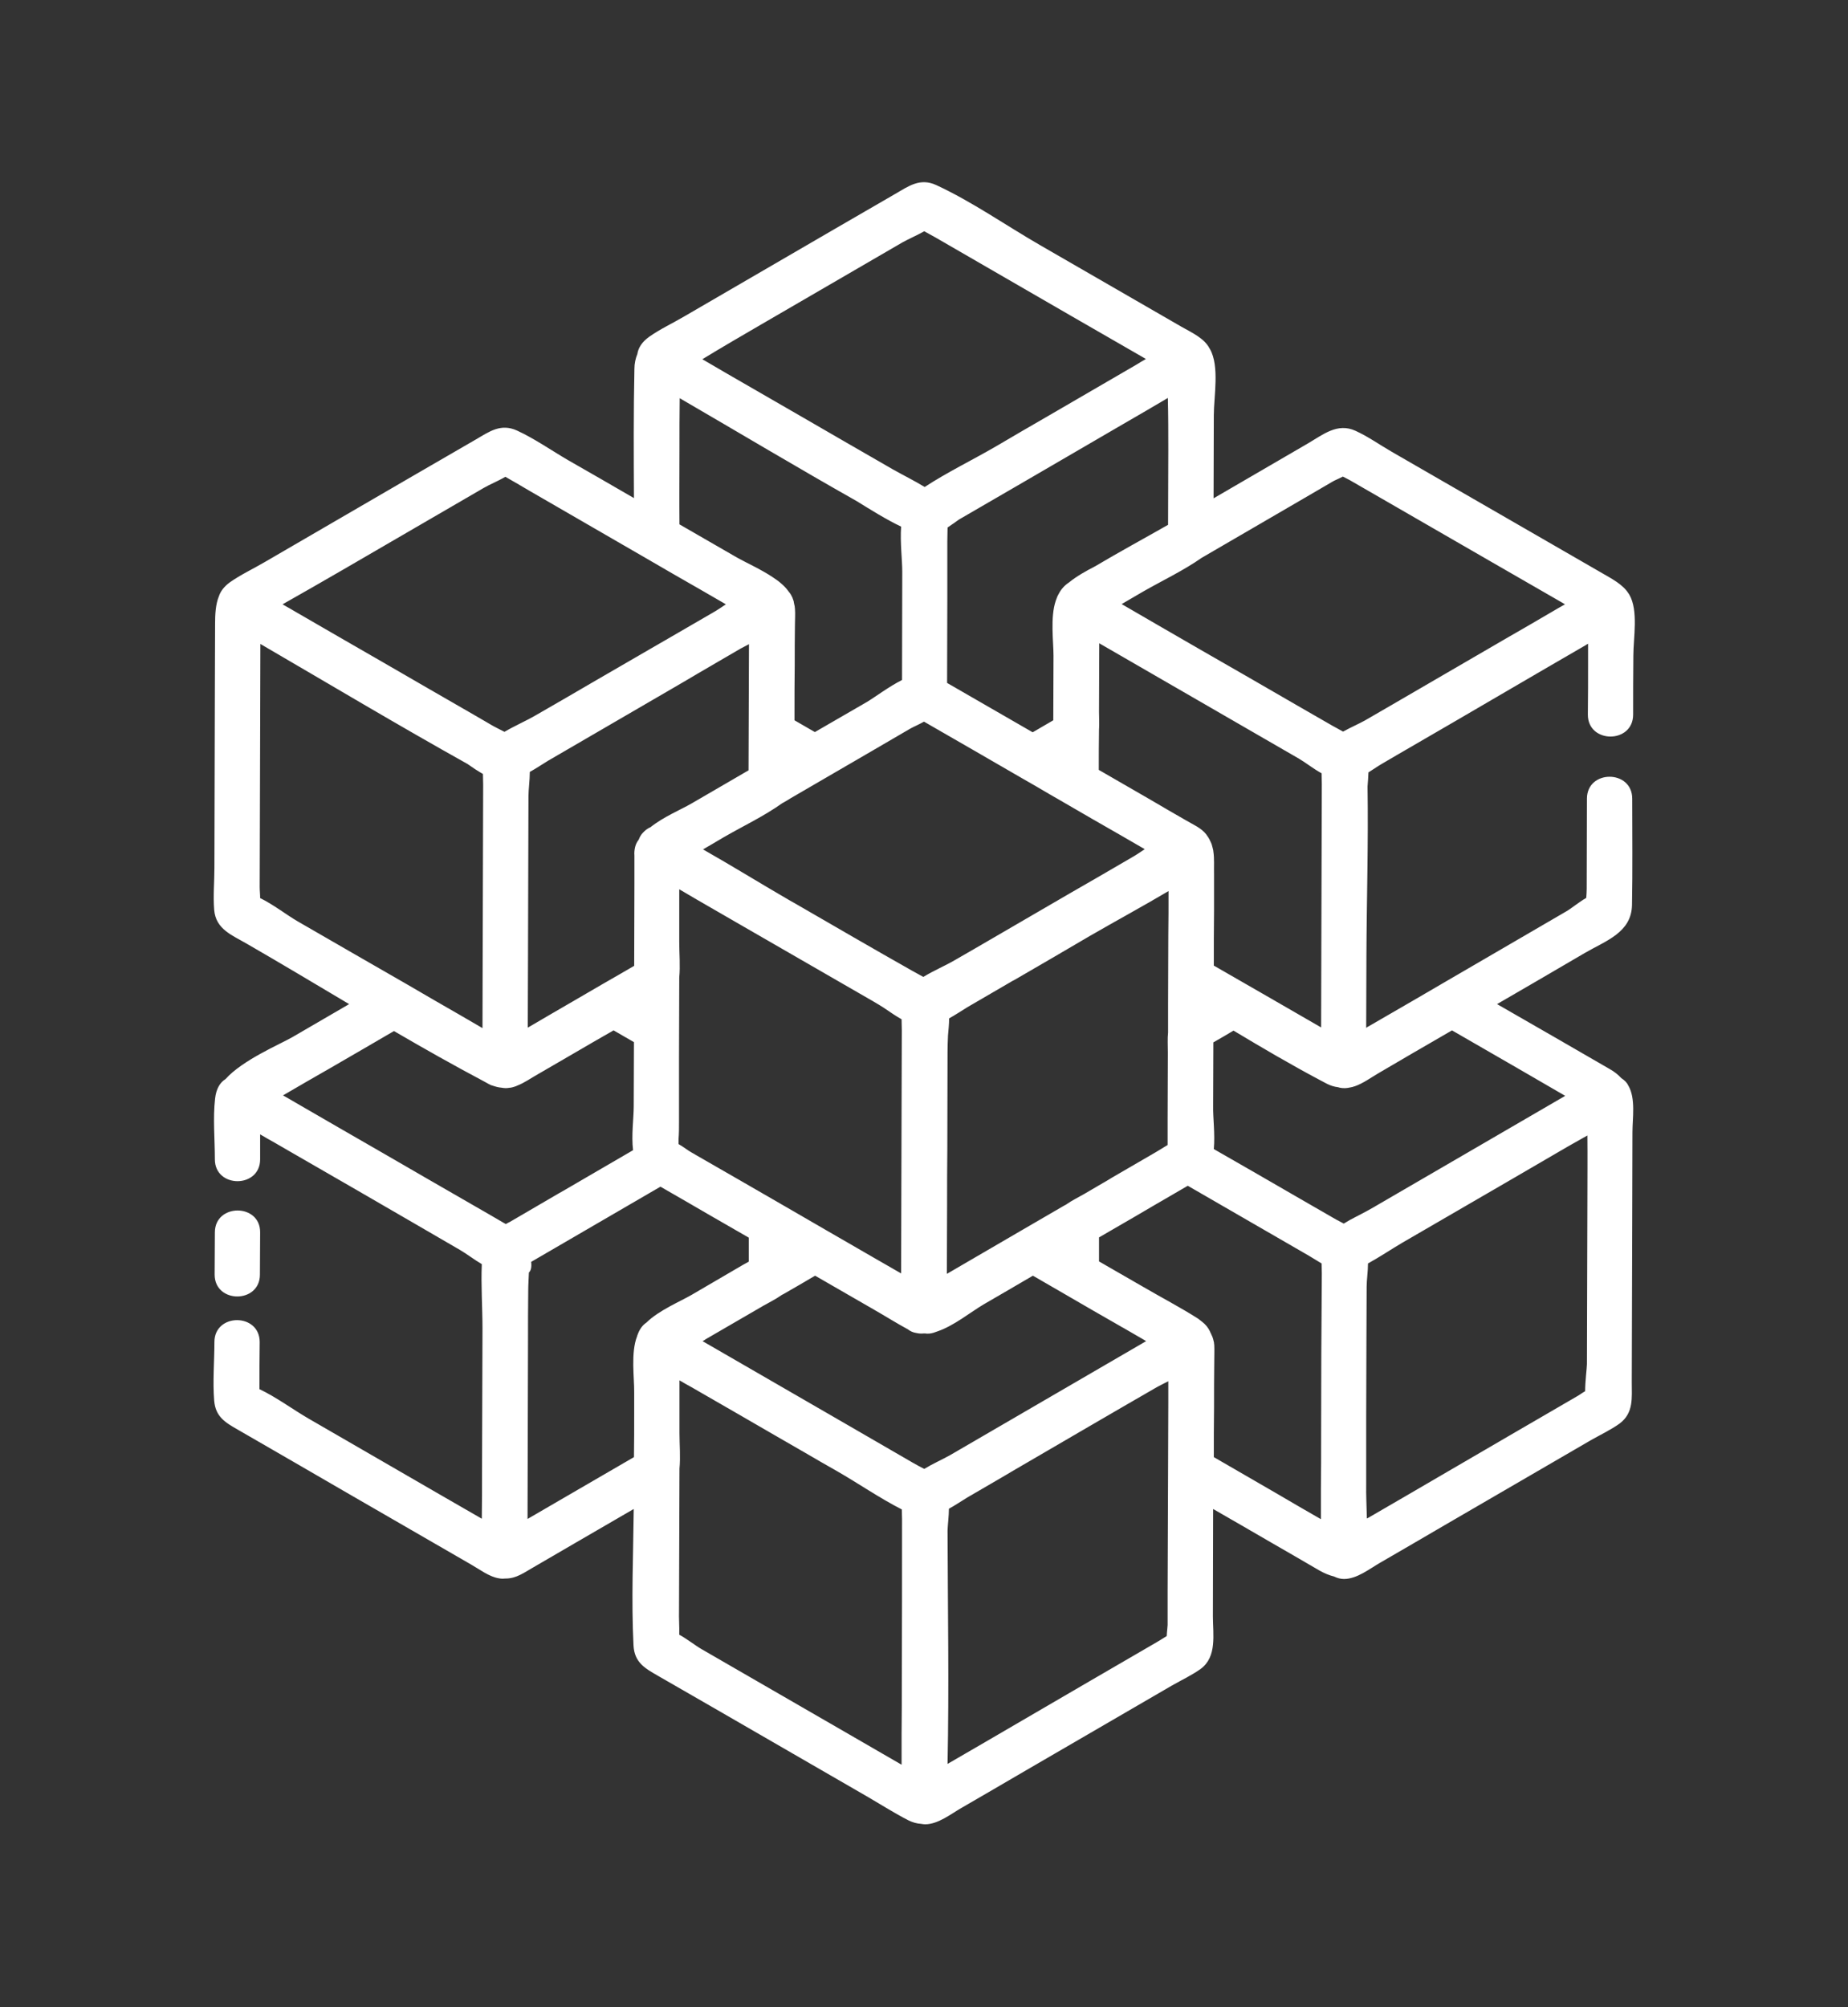 <?xml version="1.0" encoding="utf-8"?>
<!-- Generator: Adobe Illustrator 26.0.1, SVG Export Plug-In . SVG Version: 6.00 Build 0)  -->
<svg version="1.1" xmlns="http://www.w3.org/2000/svg" xmlns:xlink="http://www.w3.org/1999/xlink" x="0px" y="0px"
	 viewBox="0 0 816.2 886.2" style="enable-background:new 0 0 816.2 886.2;" xml:space="preserve">
<rect x="0" y="0" width="816.2" height="886.2" fill="#333333" stroke="none"/>
<style type="text/css">
	.st0{fill:#FFFFFF;}
</style>
<g id="Layer_2">
</g>
<g id="Layer_1">
	<g>
		<g>
			<g>
				<path class="st0" d="M716.1,476c-1.4-1.5-3.1-2.9-5.1-4c-16.6-9.6-33.2-19.2-49.8-28.7c12.9-7.5,25.9-15,38.8-22.6
					c9.3-5.4,20.6-9,20.8-21.2c0.3-15.6,0.1-31.3,0.1-46.9c0-12.9-20-12.9-20,0c0,13.2-0.1,26.5-0.1,39.7c0,1.2-0.1,2.7-0.2,4.1
					c-3.3,1.9-6.9,4.9-8.9,6c-18.5,10.8-37,21.5-55.5,32.3l0,0c-3.6,2.1-7.2,4.2-10.8,6.3c-7,4-13.9,8.1-20.9,12.1
					c-0.4,0.2-0.8,0.4-1.1,0.7c0-10.2,0.1-20.4,0.1-30.6c0-0.3,0-0.5,0-0.8c0.1-25,0.9-50.1,0.5-75.2c0.2-2,0.3-4.2,0.4-6.2
					c2.2-1.4,4.4-2.9,6.3-4c2.2-1.3,4.3-2.5,6.5-3.8c16.9-9.8,33.8-19.6,50.7-29.5c10.8-6.3,21.6-12.6,32.5-18.9
					c0.3-0.2,0.6-0.4,1-0.6c0,2.6,0,5.1,0,7.7c0,7.9,0,15.7-0.1,23.6c0,12.9,20,12.9,20,0c0-8.7,0-17.4,0.1-26.1
					c0-7.8,2.3-19.9-1.8-26.9c-0.1-0.2-0.3-0.4-0.4-0.6c-2.4-3.8-7.3-6.4-11.3-8.7c-8.9-5.1-17.8-10.3-26.7-15.4
					c-22.2-12.8-44.4-25.6-66.6-38.4c-5.2-3-10.4-6.7-15.9-9.2c-8-3.7-14.4,1.7-21.1,5.6c-13.9,8.1-27.7,16.1-41.6,24.2
					c0-12.2,0.1-24.5,0.1-36.7c0-8.2,2.6-21.6-1.7-29.2c-0.1-0.1-0.1-0.2-0.2-0.3c-2.3-4.5-7.9-7-12.3-9.5c-20.8-12-41.6-24-62.4-36
					c-15.1-8.7-30.2-19.3-46-26.6c-7.2-3.3-12.2,0.5-18.1,3.9c-8.9,5.1-17.7,10.3-26.6,15.4c-22.2,12.9-44.4,25.8-66.6,38.7
					c-5.1,3-10.7,5.6-15.5,9c-3.2,2.3-4.8,4.9-5.2,7.6c-0.8,1.9-1.3,4.2-1.3,6.6c-0.4,19-0.3,38-0.2,57c-9.7-5.6-19.3-11.2-29-16.7
					c-7.4-4.3-14.8-9.5-22.6-13.1c-7.2-3.3-12.2,0.4-18.2,3.9c-8.9,5.1-17.7,10.3-26.6,15.4c-22.2,12.9-44.4,25.8-66.6,38.7
					c-5.1,3-10.7,5.6-15.5,9c-2.6,1.9-4.1,4-4.8,6.1c-1.5,3.6-1.7,8.2-1.7,12.1c0,10-0.1,20-0.1,30c-0.1,26-0.1,52-0.2,77.9
					c0,6.1-0.6,12.4-0.1,18.5c0.7,8.6,8,11.2,14.5,15c15.1,8.7,30.1,17.7,45.1,26.6c-8.4,4.9-16.7,9.7-25.1,14.6
					c-5.4,3.1-22,10.1-29.5,18.5c-2.4,1.5-4.1,4.2-4.6,8.6c-1,8.7-0.1,18-0.1,26.8c0,12.9,20,12.9,20,0c0-3.7,0-7.3,0-11
					c2,1.2,4.1,2.4,6.1,3.5c2.8,1.6,5.5,3.2,8.3,4.8c18.4,10.6,36.8,21.2,55.2,31.9c6.2,3.6,12.4,7.2,18.6,10.8
					c2.8,1.6,6.3,4.3,9.7,6.3c-0.4,9.4,0.3,19.2,0.3,28.5c-0.1,21.1-0.1,42.2-0.2,63.2c0,6.9,0,13.8-0.1,20.7
					c-0.6-0.4-1.3-0.7-1.9-1.1c-12.1-7-24.2-13.9-36.2-20.9c-12.8-7.4-25.6-14.8-38.4-22.2c-6.9-4-14.3-9.5-21.7-13
					c0-0.2,0-0.3,0-0.5c0-6.8,0-13.5,0.1-20.3c0-12.9-20-12.9-20,0c0,8.5-0.8,17.4-0.1,25.9c0.6,7.1,4.9,9.6,10.3,12.7
					c16.4,9.5,32.8,18.9,49.1,28.4c18.1,10.4,36.1,20.9,54.2,31.3c3.7,2.1,7.8,5.3,12.1,6c1,0.2,1.9,0.2,2.8,0.1c0.1,0,0.2,0,0.3,0
					c4.7,0,8.2-2.7,12.1-4.9c6.3-3.7,12.6-7.3,18.9-11c8.5-4.9,17-9.9,25.5-14.8c-0.2,20-1.1,40.2-0.1,60.2
					c0.4,7.7,5.2,10.2,10.9,13.5c8.4,4.8,16.8,9.7,25.2,14.5c22.6,13,45.1,26.1,67.7,39.1c5.8,3.4,11.5,7,17.5,10.1
					c2,1,3.9,1.5,5.7,1.6c0.6,0.1,1.2,0.2,1.8,0.2c5.7,0,11.3-4.5,16-7.2c9.6-5.6,19.2-11.1,28.7-16.7
					c21.4-12.4,42.8-24.9,64.2-37.3c4.2-2.4,8.9-4.6,12.8-7.4c7.3-5.4,5.4-15.2,5.4-23.3c0-15.8,0.1-31.6,0.1-47.3
					c8.4,4.8,16.8,9.7,25.1,14.5c7.4,4.3,14.8,8.5,22.1,12.8c2,1.1,4.1,2,6.2,2.5c1.4,0.7,2.9,1.1,4.4,1.1c5.7,0,11.3-4.5,16-7.2
					c9.6-5.6,19.2-11.1,28.7-16.7c21.4-12.4,42.8-24.9,64.2-37.3c4.2-2.4,8.9-4.6,12.8-7.4c6.3-4.7,5.4-11.4,5.4-18.3
					c0.1-23.5,0.1-47,0.2-70.5c0-13.3,0.1-26.5,0.1-39.8c0-6.2,1.5-14.9-1.8-20.6C718.6,478,717.5,476.9,716.1,476z M530.7,246.3
					L530.7,246.3c14.9-8.7,29.8-17.3,44.7-26c4.4-2.6,8.8-5.1,13.2-7.7c0.6-0.4,2.6-1.2,4.5-2.2c1.5,0.8,3,1.5,4.3,2.3
					c20.2,11.6,40.3,23.3,60.5,34.9c10.8,6.2,21.5,12.4,32.3,18.6c0.3,0.2,0.7,0.4,1,0.6c-2,1.1-4,2.3-5.9,3.4
					c-6.7,3.9-13.3,7.8-20,11.6c-17,9.9-34.1,19.8-51.1,29.7c-3.8,2.2-7.6,4.4-11.4,6.6c-2.7,1.5-6.4,3.1-9.6,4.9
					c-1.6-0.9-3.3-1.8-4.9-2.7c-5.1-2.9-10.2-5.9-15.3-8.8c-14-8.1-28-16.2-42-24.2c-11.9-6.9-23.8-13.7-35.6-20.6
					c3.2-1.9,6.4-3.7,9.6-5.6C513.4,256.3,522.7,251.9,530.7,246.3z M535.9,375.9c0-0.4-0.1-0.7-0.2-1.1c0-0.1-0.1-0.3-0.1-0.4
					c-0.1-0.5-0.3-1-0.4-1.5c0-0.1-0.1-0.2-0.1-0.3c-0.2-0.6-0.5-1.1-0.8-1.7c0,0,0,0,0-0.1c-0.4-0.8-0.9-1.5-1.4-2.2
					c-0.1-0.1-0.1-0.2-0.2-0.3c-2.1-2.7-5.6-4.2-8.5-5.9c-5.4-3.1-10.8-6.2-16.2-9.4c-7.6-4.4-15.1-8.7-22.7-13.1
					c0-5.9,0-11.9,0.1-17.8c0.2-2.5,0-5.1,0-7.8c0-9.4,0.1-18.8,0.1-28.2c0-0.7,0-1.4,0-2.1c29.4,17,58.9,34,88.3,51
					c2.9,1.7,6.4,4.5,9.9,6.4c0,1.6,0.1,3.3,0.1,4.8c-0.1,22.9-0.1,45.8-0.2,68.6c0,12.9-0.1,25.9-0.1,38.8
					c-7.8-4.5-15.6-9-23.4-13.5c-8-4.6-16-9.2-24-13.8c0-8.1,0-16.3,0.1-24.4c0-5.3,0-10.6,0-15.9
					C536.1,382.8,536.4,379.2,535.9,375.9z M515.8,464.8c0,9.7-0.1,19.4-0.1,29.1c0,3.9,0,7.7,0,11.6c-1.7,1-3.4,2.1-5.1,3.1
					c-6.6,3.8-13.2,7.7-19.8,11.5c-0.1,0.1-0.2,0.1-0.3,0.2c-1.1,0.7-2.2,1.3-3.4,2c-2.7,1.6-5.5,3.2-8.2,4.8
					c-2.6,1.5-5.5,2.9-7.9,4.6c-0.3,0.2-0.6,0.4-0.9,0.5l0,0c-6.4,3.7-12.7,7.4-19.1,11.1c-10.9,6.4-21.9,12.7-32.8,19.1
					c0-10.2,0.1-20.4,0.1-30.6c0-8,0-16.1,0.1-24.1c0-14.4,0.1-28.9,0.1-43.3c0-2.4,0.1-4.8,0.2-7.2c0.2-2.4,0.5-5.1,0.5-7.6
					c2.7-1.5,5.4-3.3,8-4.9c6.3-3.7,12.6-7.3,18.9-11c0.7-0.4,1.3-0.8,2-1.1c11-6.4,22.1-12.8,33.1-19.3
					c11.6-6.7,23.4-13.1,34.9-19.9c0,6.6,0,13.1-0.1,19.7c0,10.2-0.1,20.5-0.1,30.7c0,3.6,0,7.3,0,10.9v0c0,0.4,0,0.8,0,1.1
					C515.6,458.5,515.8,461.6,515.8,464.8z M280.2,377.7c0,0.7,0,1.3,0,2c0,0.6,0,1.2,0,1.9c0,2.8,0,5.6,0,8.3
					c0,12.2-0.1,24.4-0.1,36.5c-4.7,2.7-9.4,5.5-14.2,8.2c-4.1,2.4-8.1,4.7-12.2,7.1c-6.9,4-13.8,8-20.6,12
					c0-10.2,0.1-20.4,0.1-30.6c0.1-23.8,0.1-47.7,0.2-71.5c0-2.9,0.6-7.1,0.6-10.8c2.7-1.5,5.4-3.3,8-4.9
					c18.2-10.6,36.5-21.2,54.7-31.8c3.9-2.3,7.8-4.5,11.6-6.8c6.2-3.6,12.5-7.3,18.7-10.9c1.1-0.6,2.4-1.3,3.8-2
					c0,9.1-0.1,18.3-0.1,27.4c0,9.4-0.1,18.9-0.1,28.3c-8.4,4.9-16.9,9.8-25.3,14.7c-4.5,2.6-12.4,5.9-18,10.4
					c-1.2,0.5-2.3,1.3-3.3,2.4c-0.9,0.9-1.5,2-1.9,3.1c-0.7,0.9-1.3,2-1.6,3.3C280.2,375.3,280.1,376.5,280.2,377.7z M299.9,495.3
					c0-4,0-8,0-12c0-5.7,0-11.4,0-17.1c0-10.9,0.1-21.8,0.1-32.7c0-0.6,0-1.3,0-1.9c0.5-5.2,0-10.6,0-15.8c0-0.9,0-1.7,0-2.6
					c0-1.8,0-3.6,0-5.4c0-1.6,0-3.3,0-4.9c0-3.4,0-6.9,0-10.3c2.5,1.5,5,2.9,7.5,4.4c6.2,3.6,12.5,7.2,18.7,10.8
					c19.8,11.4,39.7,22.9,59.5,34.3c1.5,0.9,3.1,1.8,4.6,2.8c2.4,1.6,5.2,3.6,7.9,5.1c0,1.6,0.1,3.3,0.1,4.8
					c-0.1,22.9-0.1,45.8-0.2,68.6c0,12.9-0.1,25.9-0.1,38.8c-4-2.3-8-4.6-12-6.9c-7.1-4.1-14.2-8.2-21.3-12.3
					c-6.3-3.7-12.7-7.3-19-11c-12.7-7.3-25.4-14.7-38.2-22c-0.6-0.4-1.2-0.7-1.9-1.1c-1.8-1-3.8-2.6-5.9-3.8c0-0.8,0-1.6,0-2.3
					C299.9,500.3,299.9,497.8,299.9,495.3z M351.4,399c-1-0.6-2-1.1-3-1.7c-12.6-7.3-25.2-15.1-37.9-22.3c3.1-1.8,6.2-3.6,9.2-5.4
					c8.5-4.9,17.8-9.3,25.8-15c0.1,0,0.1-0.1,0.2-0.1h0c1.2-0.7,2.5-1.4,3.7-2.2c12.1-7,24.2-14.1,36.3-21.1
					c5.4-3.2,10.9-6.3,16.3-9.5c1.6-0.9,4-1.9,6.1-3.1c14.3,8.2,28.6,16.5,42.8,24.7c4.4,2.5,8.7,5,13.1,7.6c1.8,1,3.6,2.1,5.4,3.1
					c0.1,0.1,0.2,0.1,0.3,0.2c0.1,0,0.2,0.1,0.2,0.1c8.3,4.8,16.5,9.6,24.8,14.3c3.6,2.1,7.3,4.2,10.9,6.3c-2.1,1.4-4,2.7-5.8,3.7
					c-9.3,5.4-18.5,10.8-27.8,16.1c-5.3,3.1-10.7,6.2-16,9.3c-7.6,4.4-15.1,8.8-22.7,13.2c-1,0.6-2.1,1.2-3.1,1.8
					c-2.8,1.6-5.7,3.3-8.5,4.9c-4.1,2.4-9.3,4.6-13.9,7.4c-1.6-0.9-3.3-1.8-4.9-2.7C385.9,419,368.7,409,351.4,399z M516,198.7
					c0,11-0.1,22-0.1,33c-10.7,6.1-21.6,12-32.2,18.3c-3.9,2-8.2,4.4-11.5,7.1c-2,1.3-3.5,3-4.5,4.9c-0.6,1-1,2-1.4,3.2
					c-2.5,7.3-1,18.1-1,24.3c0,9.5-0.1,19-0.1,28.5c-3,1.8-6.1,3.5-9.1,5.3c-12.4-7.2-24.9-14.3-37.3-21.5c-0.2-0.1-0.3-0.2-0.5-0.3
					c0-12.5,0.1-25,0.1-37.6c0-4.5,0-9.1,0-13.6c0-3.7,0-7.5,0-11.2c0-1.9,0.1-3.8,0.1-5.8c0-0.1,0-0.3,0-0.4c2.1-1.4,4.3-3,5-3.5
					c9.4-5.4,18.7-10.9,28.1-16.3c14.8-8.6,29.7-17.3,44.5-25.9c6.6-3.8,13.1-7.6,19.7-11.5C516,183.5,516,191.1,516,198.7z
					 M336.1,143.3c20.8-12.1,41.7-24.2,62.5-36.3c2.7-1.5,6.4-3.1,9.6-4.9c1.6,0.9,3.3,1.8,4.9,2.7c19.9,11.5,39.8,23,59.7,34.5
					c10.8,6.2,21.5,12.4,32.3,18.6c0.3,0.2,0.7,0.4,1,0.6c-1.4,0.8-2.8,1.6-4.2,2.5c-13.4,7.8-26.7,15.5-40.1,23.3
					c-7.3,4.2-14.5,8.4-21.8,12.7c-10.3,6-21.5,11.4-31.6,18c-4.6-2.8-9.5-5.2-14.1-7.8c-13.2-7.6-26.4-15.2-39.5-22.8
					c-11.3-6.5-22.6-13-33.8-19.5c-3.6-2.1-7.2-4.2-10.8-6.3C318.9,153.3,327.5,148.3,336.1,143.3z M300.1,198.7
					c0-7.6,0-15.3,0.1-22.9c26,15.1,51.9,30.6,78.1,45.4c6.5,4,13,8.1,19.7,11.3c-0.5,7,0.5,14.6,0.5,20c0,15.9-0.1,31.8-0.1,47.7
					c-5.9,3-11.7,7.4-15.5,9.7c-7.7,4.4-15.3,8.9-23,13.3c-3-1.7-6-3.5-9-5.2c0-0.8,0-1.6,0-2.4c0-7.3,0-14.7,0.1-22
					c0-5.9,0-11.8,0.1-17.8c0-2.4,0.2-4.8,0-7.1c0-0.3-0.1-0.6-0.1-0.8c0-0.2,0-0.4-0.1-0.6c-0.1-0.5-0.2-0.9-0.3-1.4
					c0-0.1,0-0.1,0-0.2c-0.1-0.5-0.3-1-0.5-1.5c0,0,0-0.1,0-0.1c-0.2-0.5-0.5-1-0.8-1.6c-0.3-0.5-0.7-1-1.1-1.5
					c-1.7-2.4-4.3-4.5-7.1-6.3c-5.3-3.5-11.6-6.3-15.5-8.5c-8.5-4.9-17-9.8-25.5-14.7C300,220.7,300.1,209.7,300.1,198.7z
					 M151,251.8c20.8-12.1,41.7-24.2,62.5-36.3c2.7-1.6,6.5-3.1,9.7-5c3.5,2,7,4,10.5,6.1c17.1,9.9,34.1,19.7,51.2,29.6c0,0,0,0,0,0
					l0,0c8.3,4.8,16.5,9.6,24.8,14.3c3.6,2.1,7.3,4.2,10.9,6.3c-2.1,1.4-4,2.7-5.8,3.7c-6.9,4-13.8,8-20.7,12
					c-2.4,1.4-4.7,2.7-7.1,4.1c-8.4,4.9-16.8,9.7-25.2,14.6c-8.4,4.9-16.8,9.8-25.2,14.6c-4.1,2.4-9.2,4.6-13.8,7.3
					c-2.1-1.1-4.2-2.1-5.9-3.1c-1-0.6-1.9-1.1-2.9-1.7c-1.7-1-3.3-1.9-5-2.9c-13.2-7.6-26.4-15.2-39.5-22.8
					c-13.2-7.6-26.4-15.2-39.5-22.8c-1.3-0.8-2.6-1.5-4-2.3c-0.4-0.2-0.8-0.5-1.2-0.7C133.7,261.8,142.3,256.8,151,251.8z
					 M131.7,406.9c-5.2-3-11-7.6-16.8-10.4c0-1.7-0.2-3.3-0.2-4.9c0.1-22.9,0.1-45.8,0.2-68.6c0-12.5,0.1-25,0.1-37.5
					c0-0.4,0-0.8,0-1.2c30.4,17.7,60.7,35.8,91.5,53c2.1,1.5,4.5,3.1,6.8,4.4c0,1.6,0.1,3.3,0.1,4.8c-0.1,22.9-0.1,45.8-0.2,68.6
					c0,12.9-0.1,25.9-0.1,38.8c-3.3-1.9-6.5-3.8-9.8-5.7c-7.8-4.5-15.7-9-23.5-13.6l0,0C163.7,425.4,147.7,416.1,131.7,406.9z
					 M223.4,540.4c-0.3-0.2-0.6-0.3-0.9-0.5c-4.4-2.6-8.8-5.1-13.3-7.7c-13.2-7.6-26.4-15.2-39.5-22.8
					c-13.2-7.6-26.4-15.2-39.5-22.8c-1.7-1-3.4-2-5.2-3c6.9-4,13.7-8,20.6-11.9c9.5-5.5,19-11,28.4-16.5
					c13.2,7.7,26.5,15.2,39.9,22.3c0.6,0.3,1.2,0.7,1.8,1c0.2,0.1,0.4,0.2,0.6,0.3c0.1,0.1,0.3,0.1,0.4,0.2c0.2,0.1,0.4,0.2,0.6,0.2
					c1.4,0.5,2.8,0.9,4.2,1c0.6,0.1,1.2,0.2,1.9,0.2c0.6,0,1.3-0.1,1.9-0.2c0.1,0,0.2,0,0.2,0c0.5-0.1,1.1-0.2,1.6-0.4
					c0.1,0,0.2-0.1,0.3-0.1c0.3-0.1,0.7-0.2,1-0.4c3.2-1.2,6.2-3.4,9.1-5c5.2-3,10.3-6,15.5-9c6-3.5,12-7,18-10.4c3,1.7,6,3.5,9,5.2
					c0,9.4-0.1,18.8-0.1,28.2c0,5.5-1.1,12.9-0.3,19.5c-10.4,6-20.7,12.1-31.1,18.1c-0.5,0.3-1,0.6-1.6,0.9
					c-7.2,4.2-14.4,8.4-21.6,12.6C224.6,539.7,224,540.1,223.4,540.4z M285.5,583.9c-1.8,1.2-3.1,3.1-3.9,5.4
					c-0.1,0.2-0.2,0.4-0.2,0.6v0c-2.9,7.3-1.2,18.6-1.3,24.9c0,3.1,0,6.2,0,9.2c0,6.4,0,12.8-0.1,19.3c-9.3,5.4-18.6,10.8-27.9,16.2
					c-6.4,3.7-12.7,7.4-19.1,11.1c0.1-26,0.1-52,0.2-78c0-7.7,0-15.4,0.1-23c0-2.5,0.2-5.1,0.3-7.8c0.8-0.7,1.3-2.2,1-4.7
					c19-11.1,38.1-22.1,57.1-33.2c7.3,4.2,14.6,8.4,21.8,12.6c5.7,3.3,11.5,6.6,17.2,9.9c0,3.5,0,7,0,10.6c-0.9,0.5-1.8,1-2.7,1.5
					c-7.5,4.4-15.1,8.8-22.6,13.2C300.4,574.6,291,578.5,285.5,583.9z M398.3,741.9c0,7.9,0,15.9-0.1,23.8c0,2.8,0,5.7,0,8.5
					c0,1.6,0,3.2,0,4.9c-8.5-4.9-17-9.8-25.6-14.8c-20.9-12.1-41.8-24.1-62.7-36.2c-2.8-1.6-6.4-4.5-9.9-6.4
					c0.1-3.5-0.2-7.2-0.1-10.7c0.1-20.5,0.1-41.1,0.2-61.6c0-0.3,0-0.7,0-1c0.5-5.2,0-10.6,0-15.8c0-0.2,0-0.4,0-0.6
					c0-2.5,0-5,0-7.4c0-5.1,0-10.2,0-15.2c1.7,1,3.4,2,5.1,2.9c13.2,7.6,26.4,15.2,39.5,22.8c3.7,2.1,7.4,4.3,11.1,6.4
					c4.6,2.7,9.3,5.4,13.9,8c9.4,5.4,18.8,11.9,28.6,16.9c0,1.5,0.1,2.9,0.1,4.2C398.4,694.5,398.4,718.2,398.3,741.9z M408.2,648.5
					c-1.7-0.9-3.5-1.8-5-2.7c-9.7-5.6-19.5-11.3-29.2-16.9c-21.2-12.3-42.5-24.5-63.7-36.8c0,0,0,0,0,0c0.3-0.2,0.6-0.3,0.9-0.5
					c0.1-0.1,0.3-0.2,0.4-0.3c8.5-4.9,17-9.9,25.5-14.8c2.6-1.5,5.5-2.9,7.9-4.6c0.3-0.2,0.6-0.4,0.9-0.5l0,0
					c4.7-2.7,9.4-5.4,14.1-8.2c8.7,5,17.5,10.1,26.2,15.1c4.9,2.8,9.8,5.9,14.8,8.6c0,0,0,0,0,0c1,0.8,2.3,1.4,3.7,1.6
					c1.2,0.3,2.3,0.3,3.4,0.2c0.1,0,0.3,0,0.4,0c1.2,0.2,2.5,0.1,3.8-0.3c0.6-0.2,1.2-0.4,1.7-0.6c7.2-2.4,14.8-8.6,20.4-11.9
					c7.3-4.2,14.6-8.5,21.8-12.7c4.7,2.7,9.3,5.4,14,8.1c8.3,4.8,16.5,9.6,24.8,14.3c0.3,0.2,0.6,0.4,0.9,0.5
					c3.2,1.8,6.3,3.7,9.5,5.5c0.3,0.2,0.5,0.3,0.8,0.5c-28.9,16.8-57.8,33.6-86.7,50.4C416.3,644.3,412,646.2,408.2,648.5z
					 M516,619.7c0,9.6-0.1,19.2-0.1,28.8c-0.1,17.9-0.1,35.8-0.2,53.6c0,5.1,0,10.2,0,15.3c0,0.7-0.3,2.8-0.4,4.9
					c-1.5,0.9-3,1.9-4.4,2.7c-19.8,11.5-39.6,23-59.3,34.5c-10.8,6.3-21.6,12.6-32.5,18.9c-0.2,0.1-0.4,0.2-0.6,0.4
					c0.7-34.3,0.1-68.8,0-103.1c0.1-2.8,0.6-6.4,0.6-9.6c2.7-1.5,5.4-3.3,8-4.9c5.3-3.1,10.5-6.1,15.8-9.2c1.9-1.1,3.7-2.2,5.6-3.3
					c11.1-6.5,22.2-12.9,33.3-19.4c9.4-5.5,18.8-10.9,28.3-16.4c1.5-0.9,3.6-1.9,5.9-3.1C516,613.2,516,616.5,516,619.7z
					 M583.5,633.5c0,7.9,0,15.9-0.1,23.8c0,2.8,0,5.7,0,8.5c0,1.6,0,3.2,0,4.9c-6.4-3.7-12.9-7.4-19.3-11.2
					c-9.3-5.4-18.7-10.8-28-16.2c0-7.3,0-14.6,0.1-21.9c0-6.9,0-13.9,0.1-20.8c0-2.3,0.1-4.5,0-6.7c0-0.3-0.1-0.5-0.1-0.8
					c0-0.2,0-0.4-0.1-0.7c-0.1-0.4-0.2-0.8-0.3-1.2c0-0.1,0-0.2-0.1-0.3c-0.1-0.5-0.3-0.9-0.5-1.3c0-0.1,0-0.1-0.1-0.2
					c-0.2-0.5-0.4-1-0.7-1.5c0,0,0,0,0-0.1c-0.8-1.7-2-3.1-3.4-4.2c-0.6-0.5-1.2-0.9-1.8-1.4c-8-5.1-16.5-9.5-24.7-14.3
					c-6.4-3.7-12.8-7.4-19.1-11c0-3.5,0-7,0-10.6c5.2-3,10.5-6.1,15.7-9.1c2.5-1.5,5-2.9,7.5-4.4c5.3-3.1,10.7-6.2,16-9.3
					c17.8,10.3,35.7,20.6,53.5,30.9c1.9,1.1,3.7,2.3,5.6,3.4c0,1.6,0.1,3.1,0.1,4.4C583.6,586,583.5,609.8,583.5,633.5z
					 M593.5,540.2c-1.2-0.6-2.3-1.2-3.4-1.8c-5.9-3.4-11.8-6.8-17.7-10.2c-12.1-7-24.2-14-36.3-20.9c0.6-6.6-0.4-13.9-0.3-18.9
					c0-9.4,0.1-18.8,0.1-28.2c3-1.7,5.9-3.4,8.9-5.2c12.5,7.5,25.1,14.9,37.9,21.7c1.1,0.6,2.2,1.2,3.4,1.8c1.6,0.8,3.2,1.3,4.9,1.5
					c0.9,0.3,1.8,0.4,2.8,0.4c0.4,0,0.9,0,1.3-0.1c0.2,0,0.4,0,0.6-0.1c0.2,0,0.4-0.1,0.6-0.1c0.3-0.1,0.7-0.1,1-0.2
					c0.3-0.1,0.6-0.2,0.9-0.3c0,0,0.1,0,0.1,0c3.8-1.3,7.4-4,10.7-5.9c4.9-2.9,9.8-5.7,14.7-8.6c5.9-3.4,11.7-6.8,17.6-10.2
					c9.8,5.6,19.5,11.3,29.3,16.9c6.9,4,13.8,8,20.7,12c-27.3,15.9-54.6,31.7-81.9,47.6c-1.9,1.1-3.7,2.2-5.6,3.2
					C600.6,536.4,596.8,538.1,593.5,540.2z M701.1,530.2c-0.1,24-0.1,48-0.2,72c0,1.6-0.8,7.6-0.8,12c-1.4,0.8-2.7,1.8-4,2.5
					c-19.8,11.5-39.6,23-59.3,34.5c-10.8,6.3-21.6,12.6-32.5,18.9c-0.2,0.1-0.4,0.2-0.6,0.3c-0.1-5.1-0.4-10.3-0.3-15.2
					c0-5.1,0-10.1,0-15.2c0-4.9,0-9.8,0-14.7c0-11.1,0.1-22.2,0.1-33.3c0-8,0.1-16,0.1-23.9c0-2.9,0.6-6.8,0.6-10.3
					c5.1-2.8,10-6.1,14.9-9c16.2-9.4,32.4-18.8,48.6-28.2c8.3-4.8,16.6-9.7,24.9-14.5c2.8-1.6,5.7-3.2,8.5-4.8
					C701.2,510.9,701.1,520.5,701.1,530.2z"/>
			</g>
			<g>
				<path class="st0" d="M114.8,562.7c0-6.2,0.1-12.4,0.1-18.6c0.1-12.9-20-12.9-20,0c0,6.2-0.1,12.4-0.1,18.6
					C94.8,575.6,114.8,575.6,114.8,562.7z"/>
			</g>
		</g>
	</g>
</g>
</svg>
